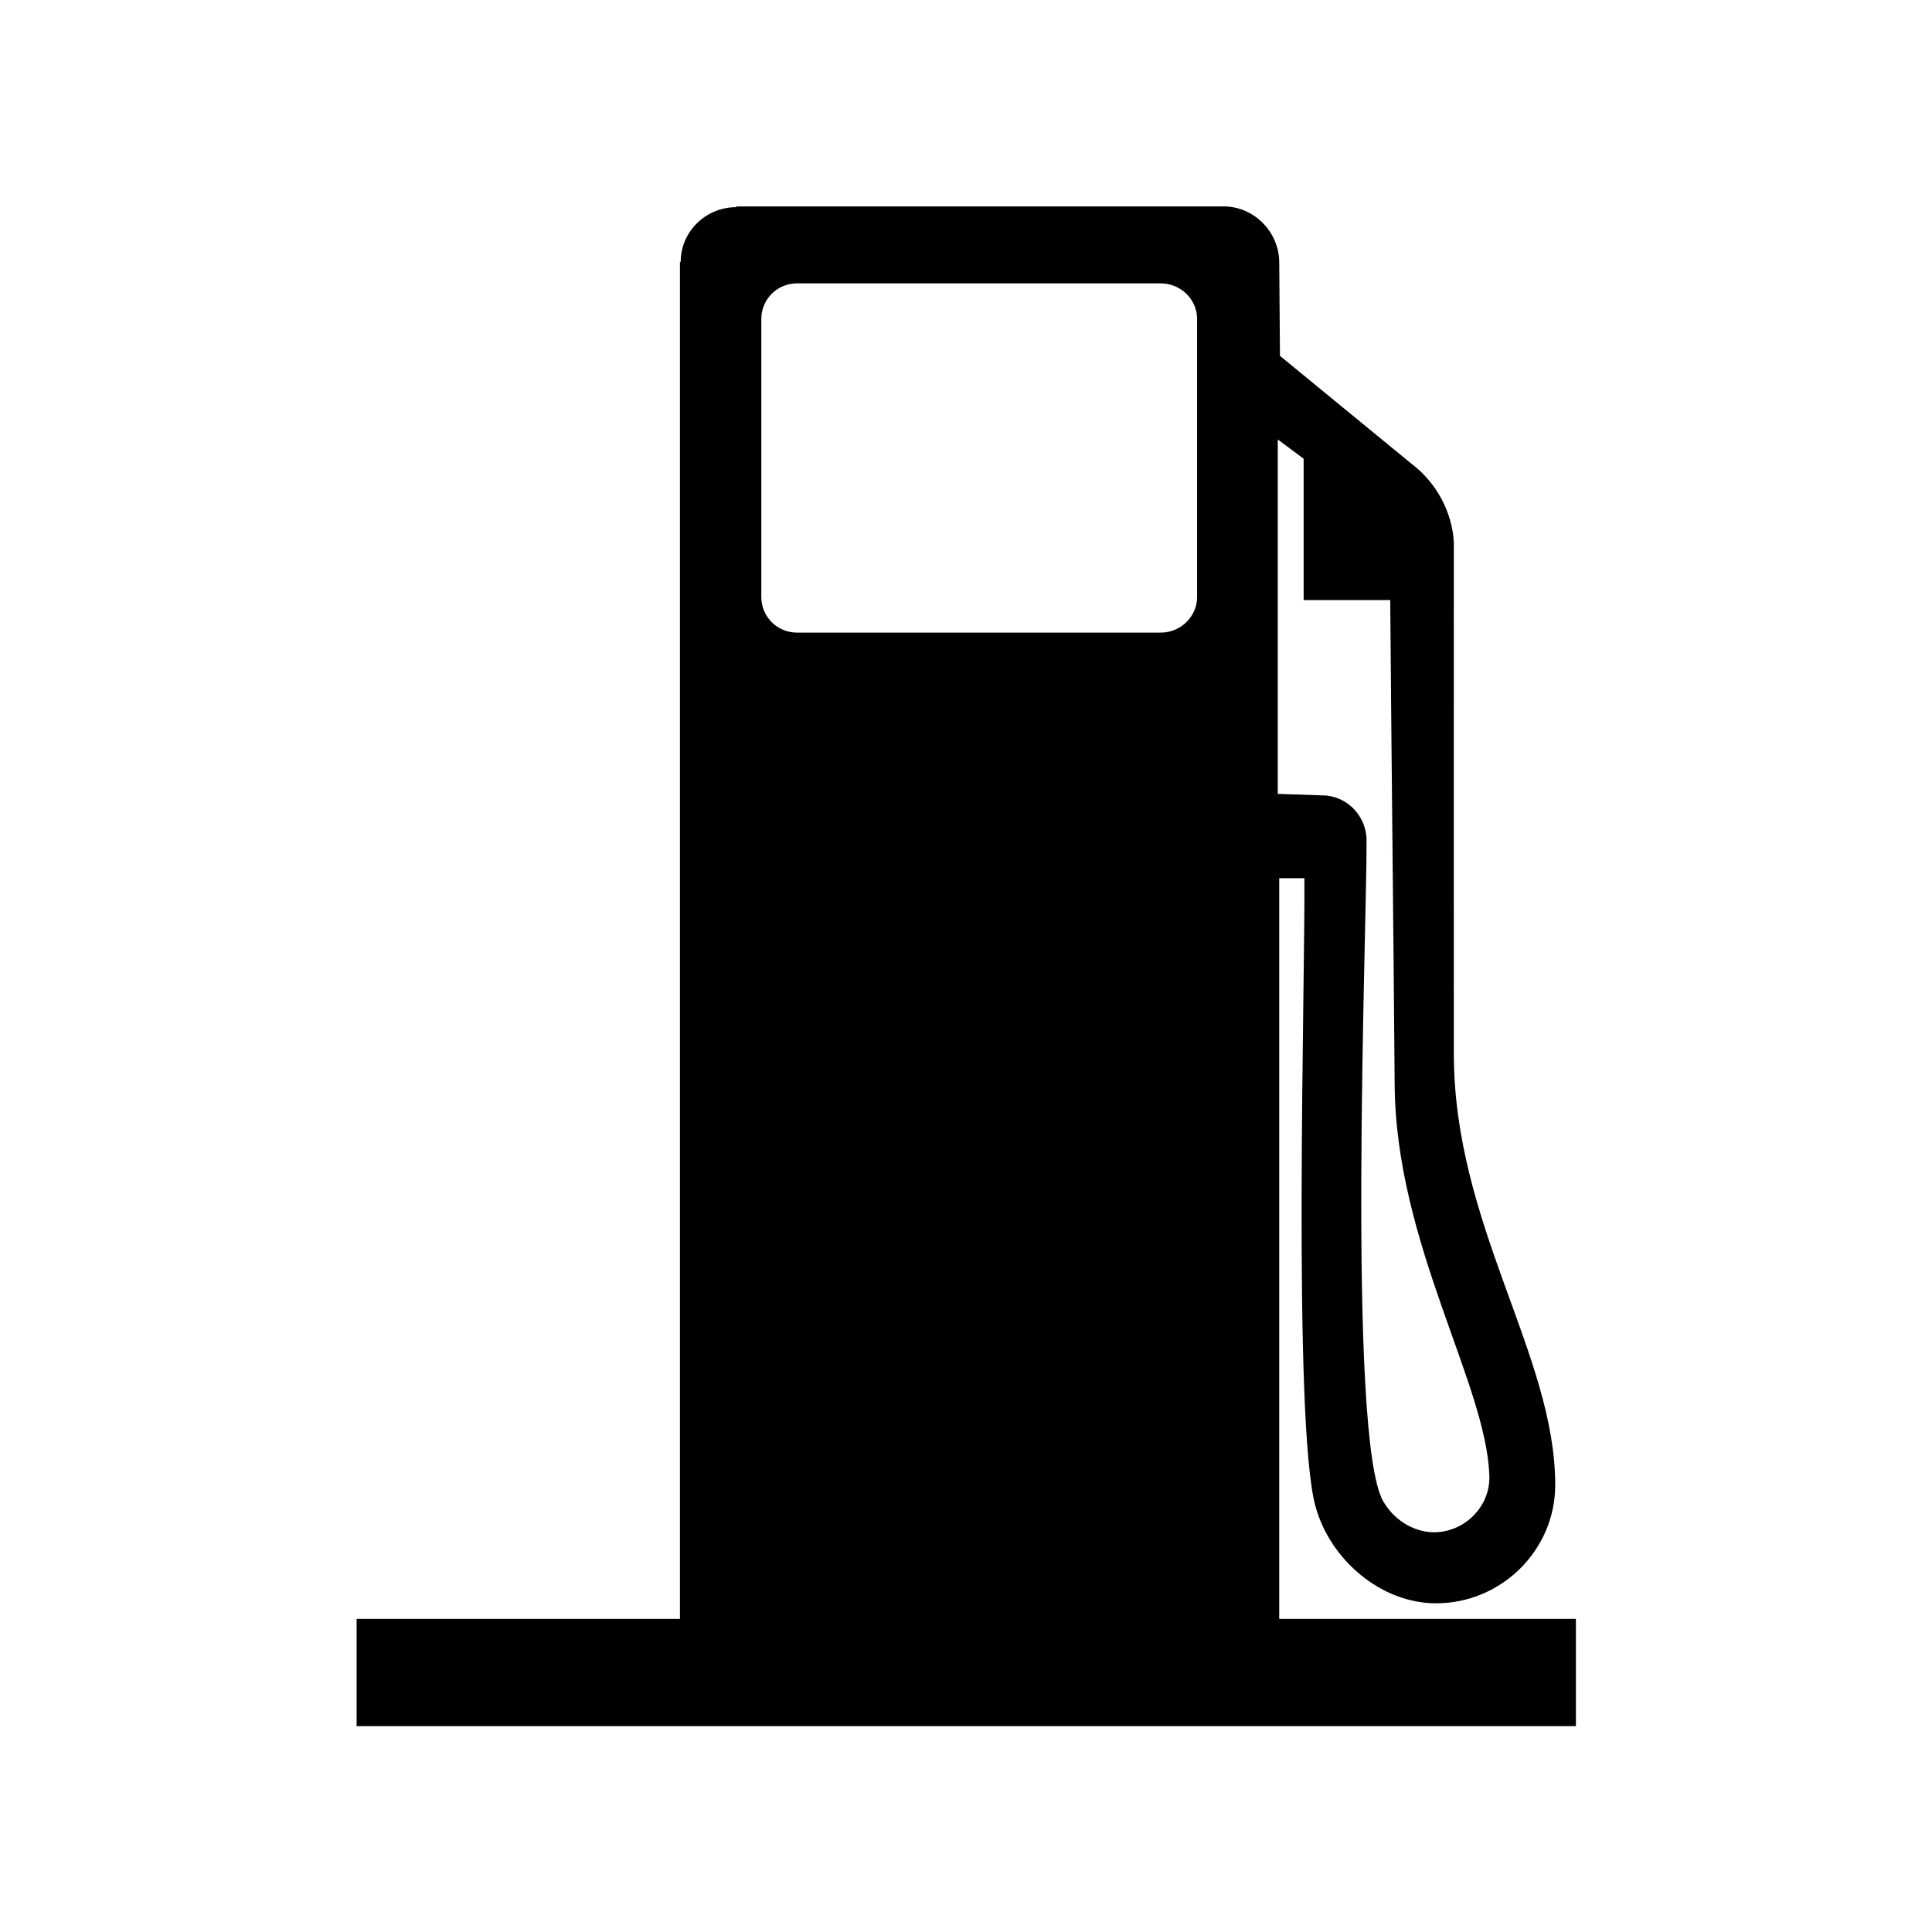 <?xml version="1.0" encoding="UTF-8" standalone="no"?>
<svg
   xmlns:dc="http://purl.org/dc/elements/1.1/"
   xmlns:cc="http://creativecommons.org/ns#"
   xmlns:rdf="http://www.w3.org/1999/02/22-rdf-syntax-ns#"
   xmlns:svg="http://www.w3.org/2000/svg"
   xmlns="http://www.w3.org/2000/svg"
   xmlns:sodipodi="http://sodipodi.sourceforge.net/DTD/sodipodi-0.dtd"
   xmlns:inkscape="http://www.inkscape.org/namespaces/inkscape"
   width="81.596"
   height="81.596"
   viewBox="0 0 230.281 230.281"
   version="1.1"
   id="svg2"
   inkscape:version="0.48.2 r9819"
   sodipodi:docname="MUTCD_D9-11.svg"
   inkscape:export-filename="C:\Users\Robin\Desktop\diesel.png"
   inkscape:export-xdpi="110.2999"
   inkscape:export-ydpi="110.2999">
  <defs
     id="defs60" />
  <sodipodi:namedview
     pagecolor="#ffffff"
     bordercolor="#666666"
     borderopacity="1"
     objecttolerance="10"
     gridtolerance="10"
     guidetolerance="10"
     inkscape:pageopacity="1"
     inkscape:pageshadow="2"
     inkscape:window-width="1920"
     inkscape:window-height="1017"
     id="namedview58"
     showgrid="false"
     fit-margin-top="0"
     fit-margin-left="0"
     fit-margin-right="0"
     fit-margin-bottom="0"
     inkscape:zoom="3.8704158"
     inkscape:cx="30.16135"
     inkscape:cy="19.412365"
     inkscape:window-x="-8"
     inkscape:window-y="-8"
     inkscape:window-maximized="1"
     inkscape:current-layer="svg2"
     showguides="true"
     inkscape:guide-bbox="true" />
  <path
     style="fill:#000000;fill-opacity:1;fill-rule:evenodd;stroke:none"
     d="M 31.094 8.719 C 31.089 8.719 31.104 8.75 31.094 8.75 C 29.812 8.75 28.75 9.779 28.75 11.062 L 28.719 11.062 L 28.719 68.375 L 15.062 68.375 L 15.062 72.906 L 66.562 72.906 L 66.562 68.375 L 54.031 68.375 L 54.031 37.094 L 55.094 37.094 C 55.135 41.251 54.584 60.05 55.562 63.625 C 56.185 65.895 58.342 67.719 60.656 67.719 C 63.405 67.719 65.688 65.484 65.688 62.719 C 65.688 57.219 61.406 51.745 61.406 44.5 C 61.406 38.16 61.401 30.942 61.406 22.906 C 61.339 21.621 60.658 20.374 59.625 19.594 L 54.062 15.031 L 54.031 11.062 C 54.018 9.789 52.962 8.719 51.688 8.719 L 31.094 8.719 z M 33.656 11.969 L 49.031 11.969 C 49.861 11.969 50.562 12.64 50.562 13.469 L 50.562 25.219 C 50.562 26.046 49.861 26.719 49.031 26.719 L 33.656 26.719 C 32.829 26.719 32.156 26.046 32.156 25.219 L 32.156 13.469 C 32.156 12.64 32.829 11.969 33.656 11.969 z M 53.969 18.562 L 55.062 19.375 L 55.062 25.344 L 58.719 25.344 C 58.772 32.134 58.853 38.926 58.906 45.719 C 58.919 52.479 62.792 58.453 62.906 62.344 C 62.946 63.638 61.856 64.719 60.562 64.719 C 59.9 64.719 58.994 64.364 58.438 63.438 C 56.862 60.822 57.745 38.892 57.719 35.5 C 57.719 34.449 56.874 33.595 55.844 33.594 L 53.969 33.531 L 53.969 18.562 z "
     transform="matrix(2.822,0,0,2.822,0,-5e-6)"
     id="path3156" />
</svg>
